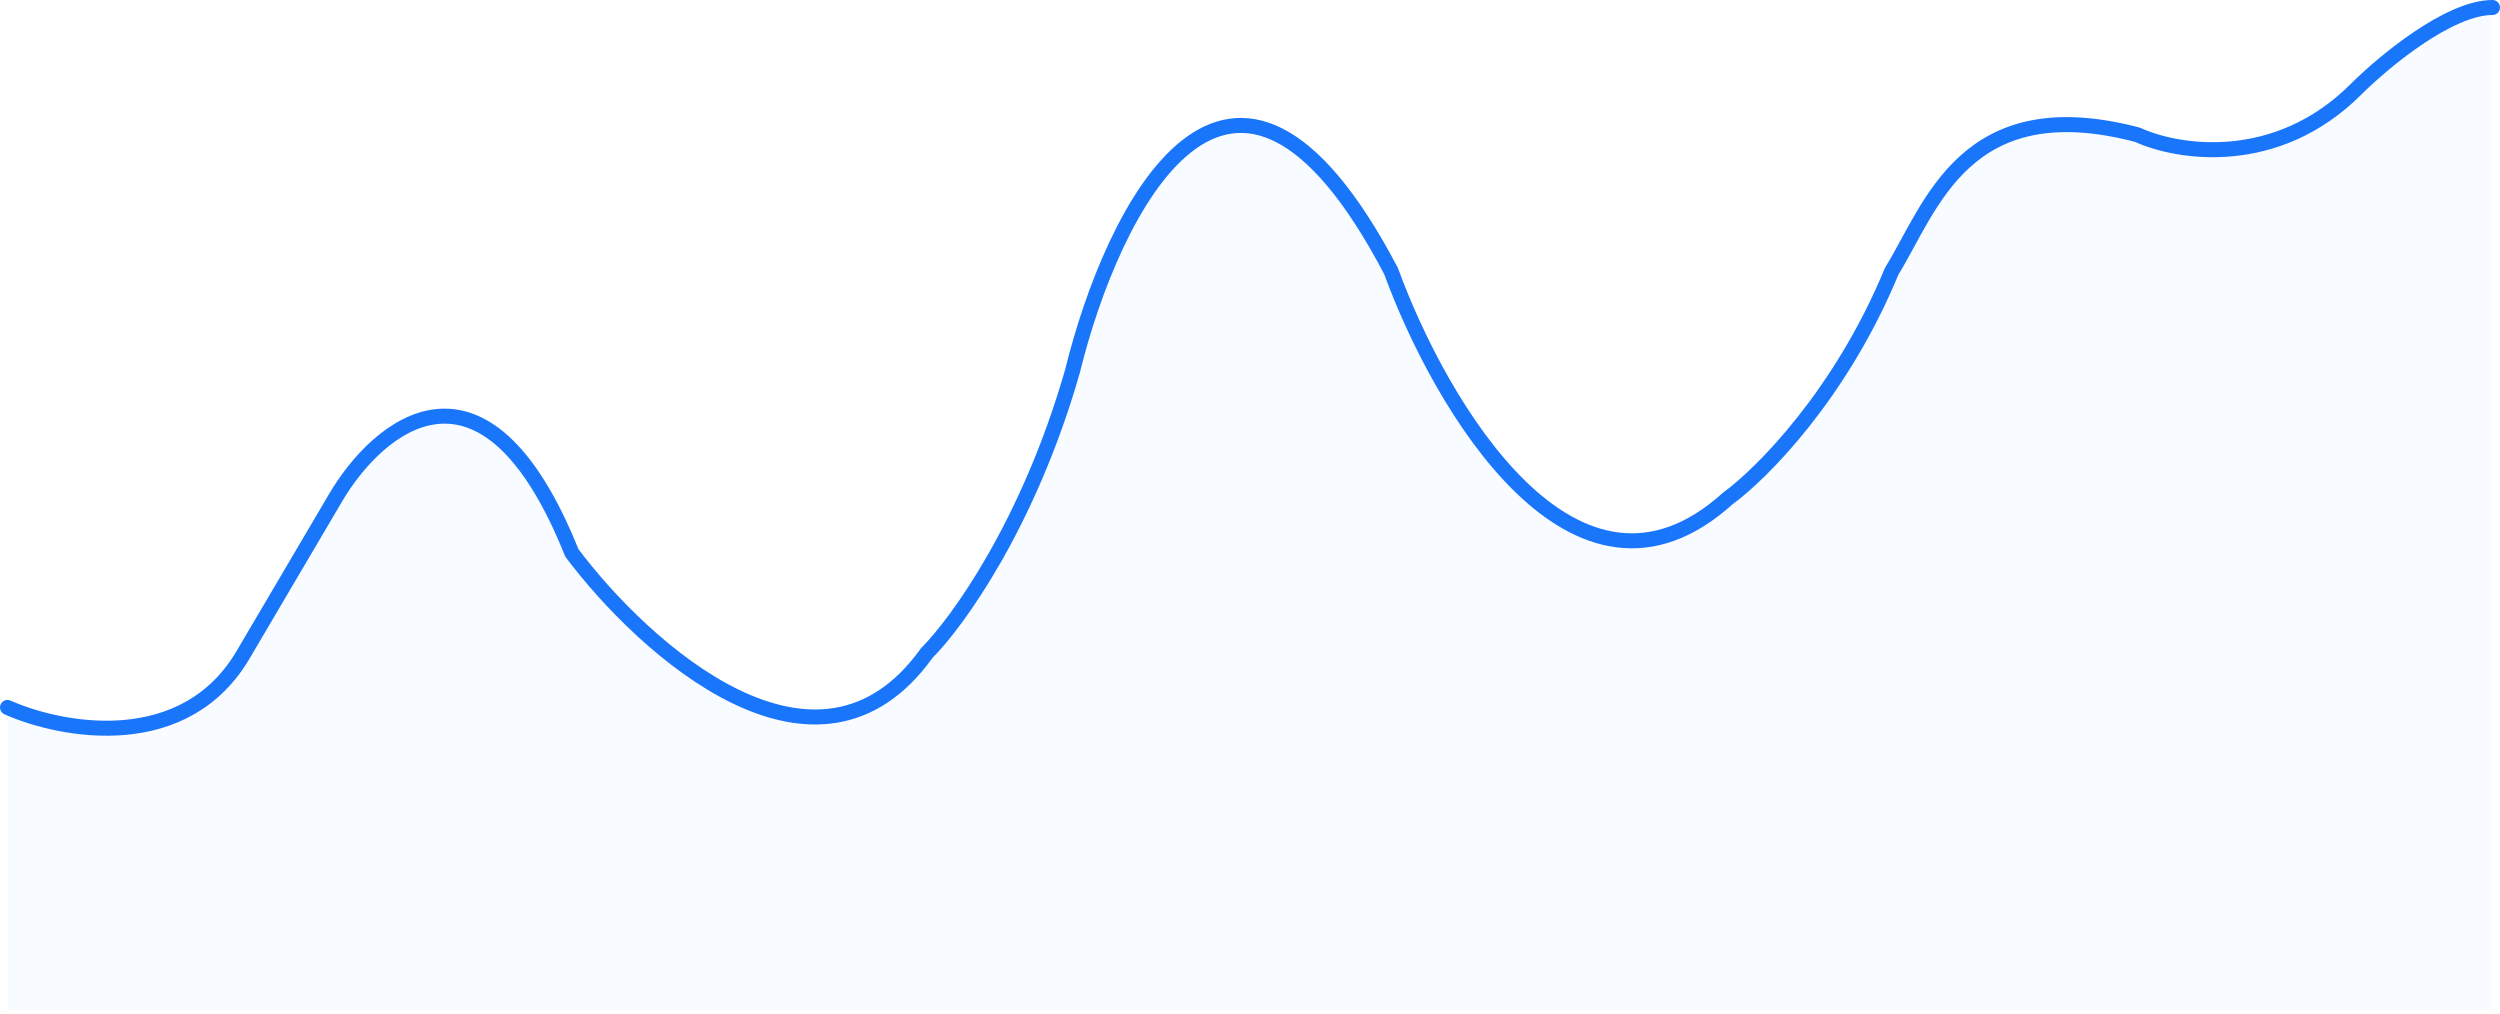 <svg width="333" height="135" viewBox="0 0 333 135" fill="none" xmlns="http://www.w3.org/2000/svg">
<path d="M32.524 86.968C24.764 100.53 8.275 97.462 1 94.233V134.5H332V1C326.18 1 317.451 8.265 313.813 11.897C303.144 22.553 289.968 20.373 284.714 17.951C261.678 11.897 257.232 27.638 251.978 36.114C245.188 52.581 234.6 63.156 230.154 66.385C209.785 84.789 191.759 53.873 185.293 36.114C163.954 -4.57 148.111 28.042 142.857 49.433C137.037 69.775 127.499 82.932 123.458 86.968C108.908 107.31 85.872 86.565 76.172 73.649C64.533 44.59 50.306 56.698 44.648 66.385L32.524 86.968Z" fill="#1976FB" fill-opacity="0.03"/>
<path d="M1 94.233C8.275 97.462 24.764 100.53 32.524 86.968L44.648 66.385C50.306 56.698 64.533 44.59 76.172 73.649C85.872 86.565 108.908 107.31 123.458 86.968C127.499 82.932 137.037 69.775 142.857 49.433C148.111 28.042 163.954 -4.57 185.293 36.114C191.759 53.873 209.785 84.789 230.154 66.385C234.6 63.156 245.188 52.581 251.978 36.114C257.232 27.638 261.678 11.897 284.714 17.951C289.968 20.373 303.144 22.553 313.813 11.897C317.451 8.265 326.18 1 332 1" stroke="#1976FB" stroke-width="2" stroke-linecap="round" stroke-linejoin="round"/>
</svg>
